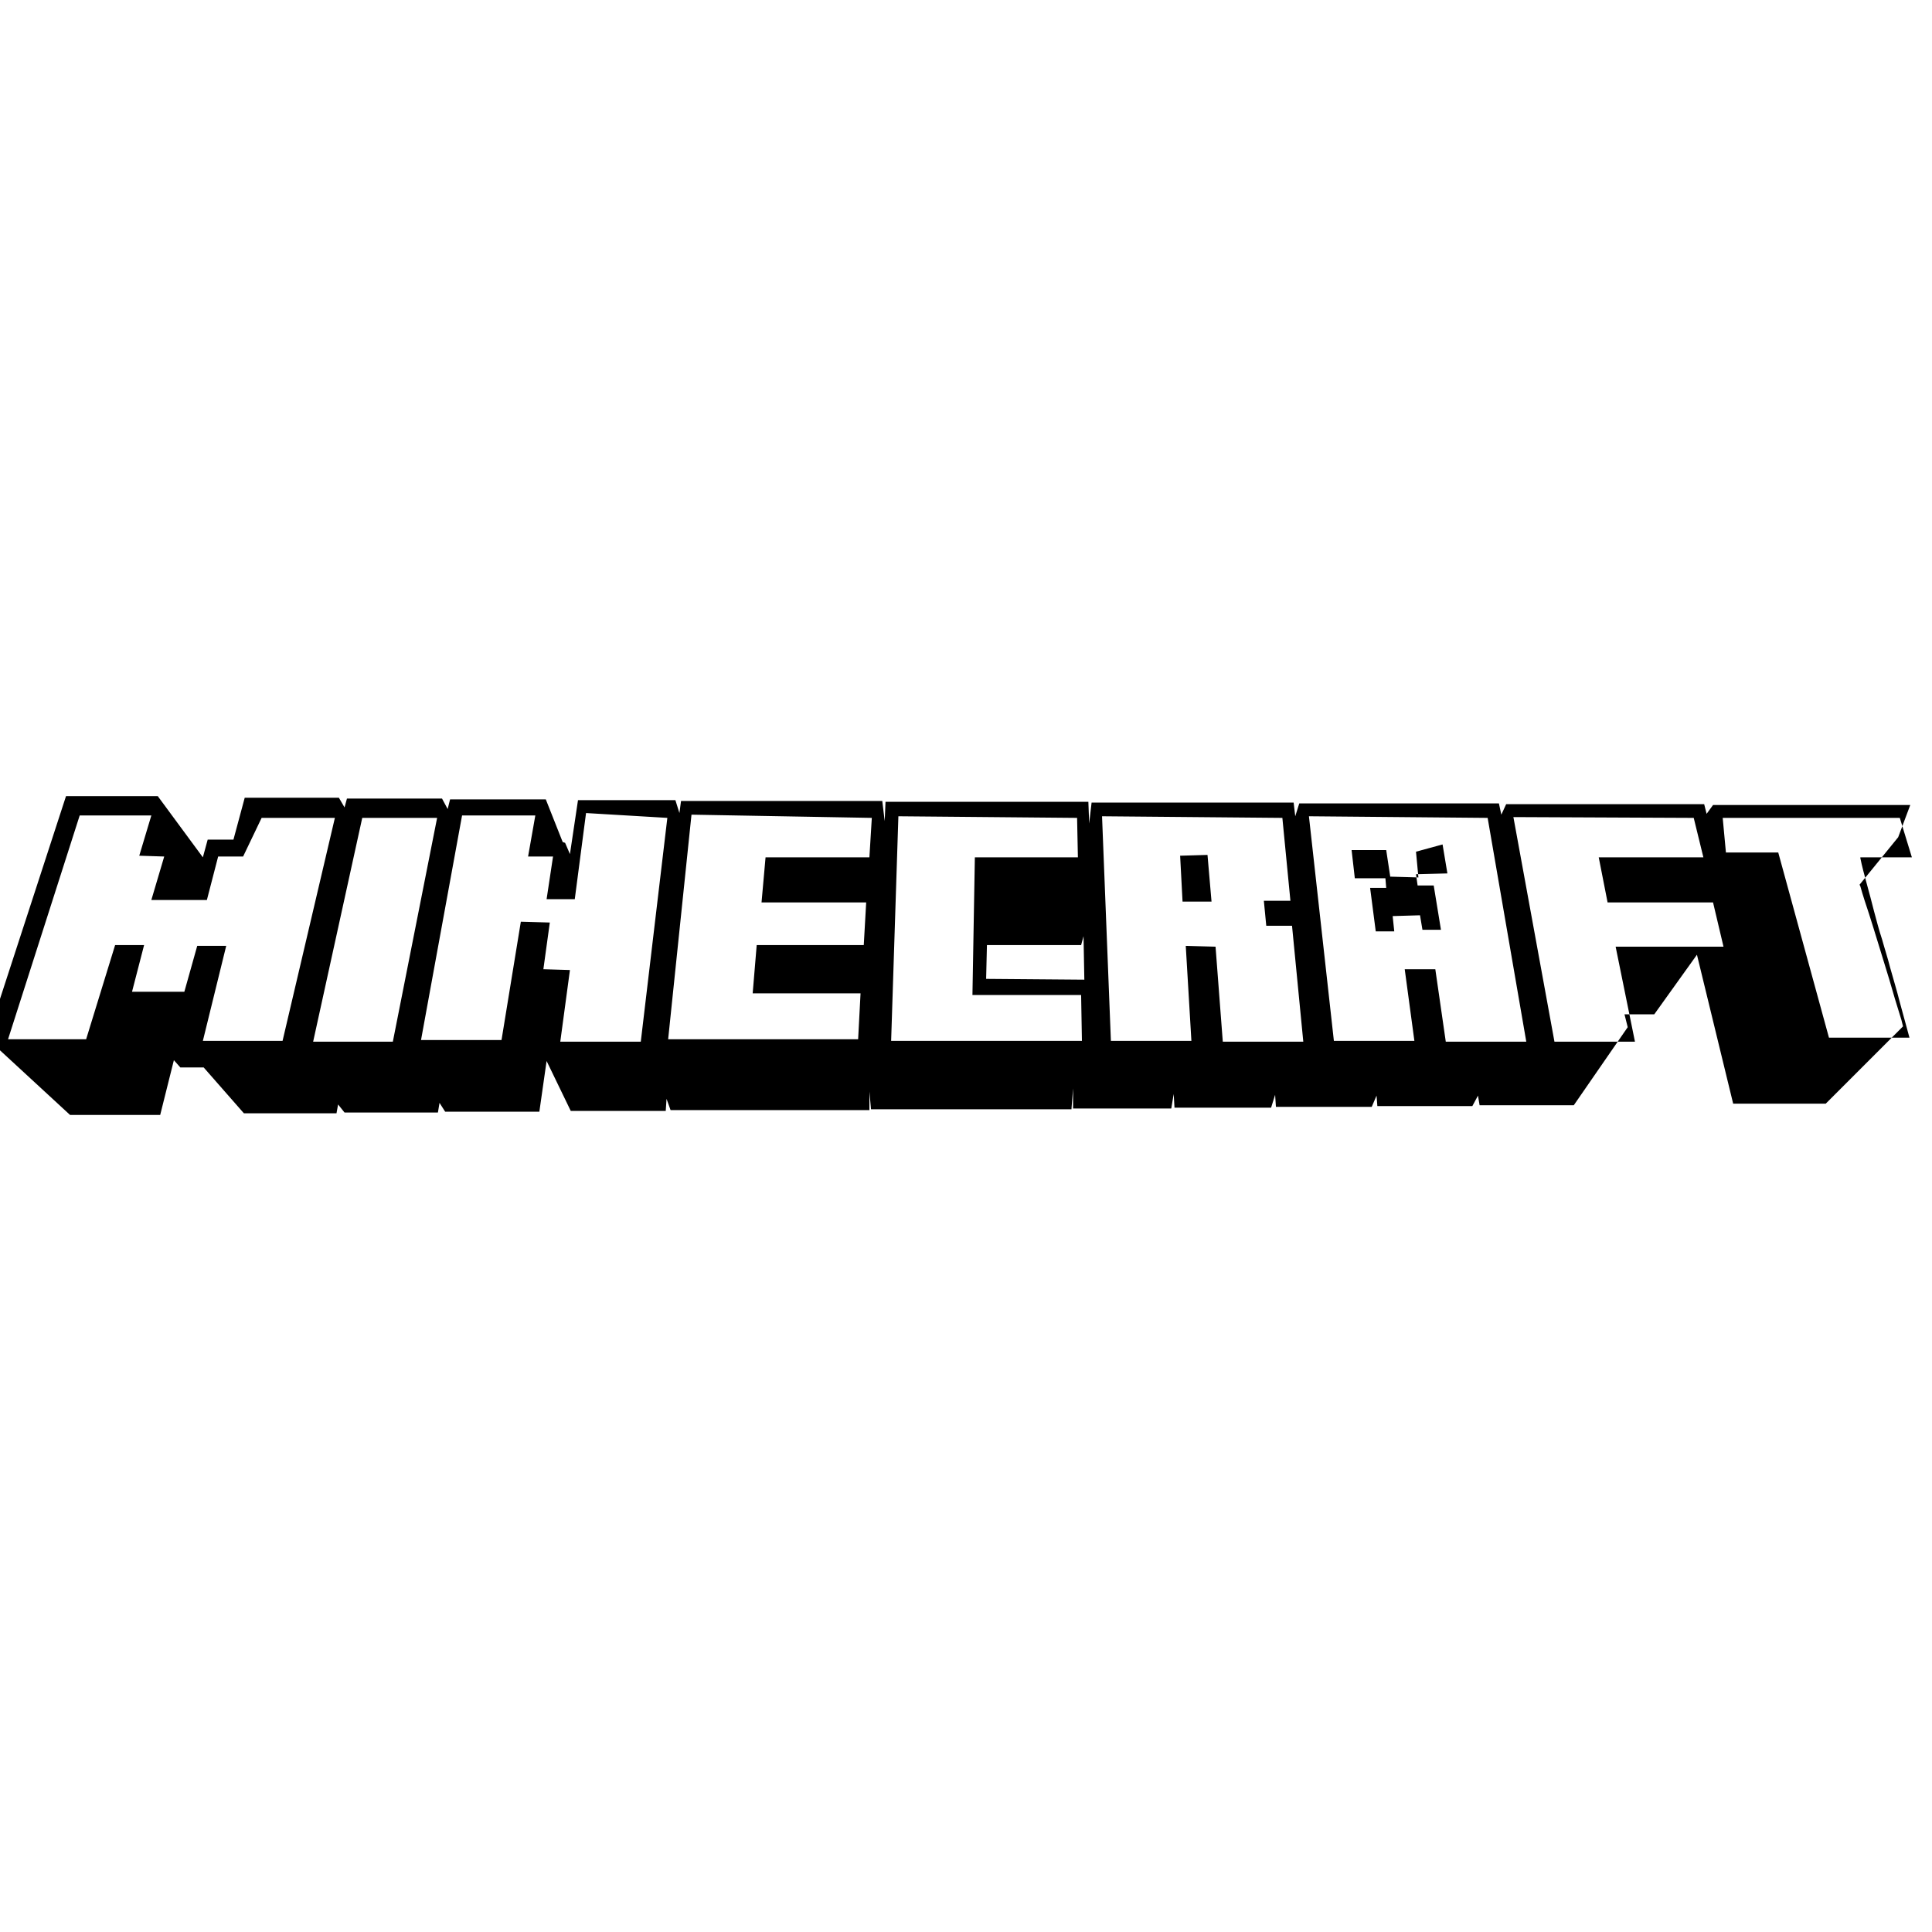 <svg viewBox="0 0 24 24" xmlns="http://www.w3.org/2000/svg"><path d="M23.73 10l-2.45 0 -.08.11 -.03-.12h-2.46l-.06.13 -.03-.14 -2.48 0 -.05.16 -.02-.17 -2.51 0 -.03.26 -.01-.27 -2.52 0 -.01.24 -.03-.25 -2.5 0 -.02.15 -.05-.16H7.18l-.1.67 -.06-.14 -.03-.01 -.21-.53 -1.189 0 -.03.12 -.07-.13H4.31l-.03.11 -.07-.12 -1.17 0 -.14.52h-.32l-.06.22 -.56-.76 -1.14 0 -.98 3.01 1.03.95h1.12l.17-.68 .08.09h.29l.5.57h1.15l.02-.11 .08.1h1.16l.02-.12 .07.11H6.7l.09-.63 .3.62h1.18l.01-.15 .05.14h2.47l0-.23 .02.22h2.49l.02-.26 0 .25h1.22l.03-.18 .01.17h1.2l.05-.16 .01.15h1.19l.06-.14 .01.13h1.18l.07-.13 .02.12h1.17l.67-.97 -.04-.16h.37l.53-.74 .45 1.85h1.15l.96-.96 -.02-.08 -.08-.26 -.07-.24s-.22-.72-.25-.81c-.04-.12-.08-.24-.11-.35l-.01-.02 .48-.59Zm-2.33.16h2.2l.15.49h-.64l0 .01c.02.1.05.21.08.32 .03.11.06.22.09.34 .03.11.06.23.1.35 .03.11.07.23.1.35 .02.07.04.14.06.21 .02.07.04.14.06.22l.06.22c.02.07.04.15.06.22h-1l-.63-2.3h-.65Zm-.36 0l.12.49h-1.3l.11.56h1.31l.13.55h-1.34l.24 1.18 -1 0 -.51-2.79Zm-2.56 0l.48 2.78h-1l-.13-.9h-.38l.12.89h-1l-.31-2.79Zm-2.55 0l.1 1.03h-.33l.03.31h.32l.14 1.44h-1l-.09-1.18 -.37-.01 .07 1.18h-1l-.11-2.79Zm-2.55 0l.01.49h-1.28l-.03 1.71h1.35l.01.57h-2.37l.09-2.79Zm-2.55 0l-.03.49H9.51l-.05.56 1.3 0 -.03.53 -1.33 0 -.05.6 1.34 0 -.03.57H8.3l.29-2.79Zm-2.54 0l-.33 2.78h-1l.12-.89 -.33-.01 .08-.58 -.36-.01 -.24 1.47h-1l.51-2.79h.91l-.09.51 .31 0 -.08.53 .35 0 .14-1.07Zm-5.04 0h.91l-.65 2.77h-.99l.29-1.18h-.36l-.16.57h-.65l.15-.58h-.36l-.36 1.17H.1l.89-2.78h.89l-.15.5 .31.01 -.16.54h.69l.14-.54h.31Zm2.18 0l-.55 2.78h-.99l.61-2.78Zm12.16.42l.03.32 -.35-.01 -.05-.33h-.43l.04.35h.38l.01.12h-.2l.07.54h.23l-.02-.19 .34-.01 .03.18h.23l-.09-.55h-.2l-.02-.14 .39-.01 -.06-.36Zm-2.93.05l.03.57h.36l-.05-.58Zm-1.2 1l.01.54 -1.22-.01 .01-.42h1.17Z"/></svg>